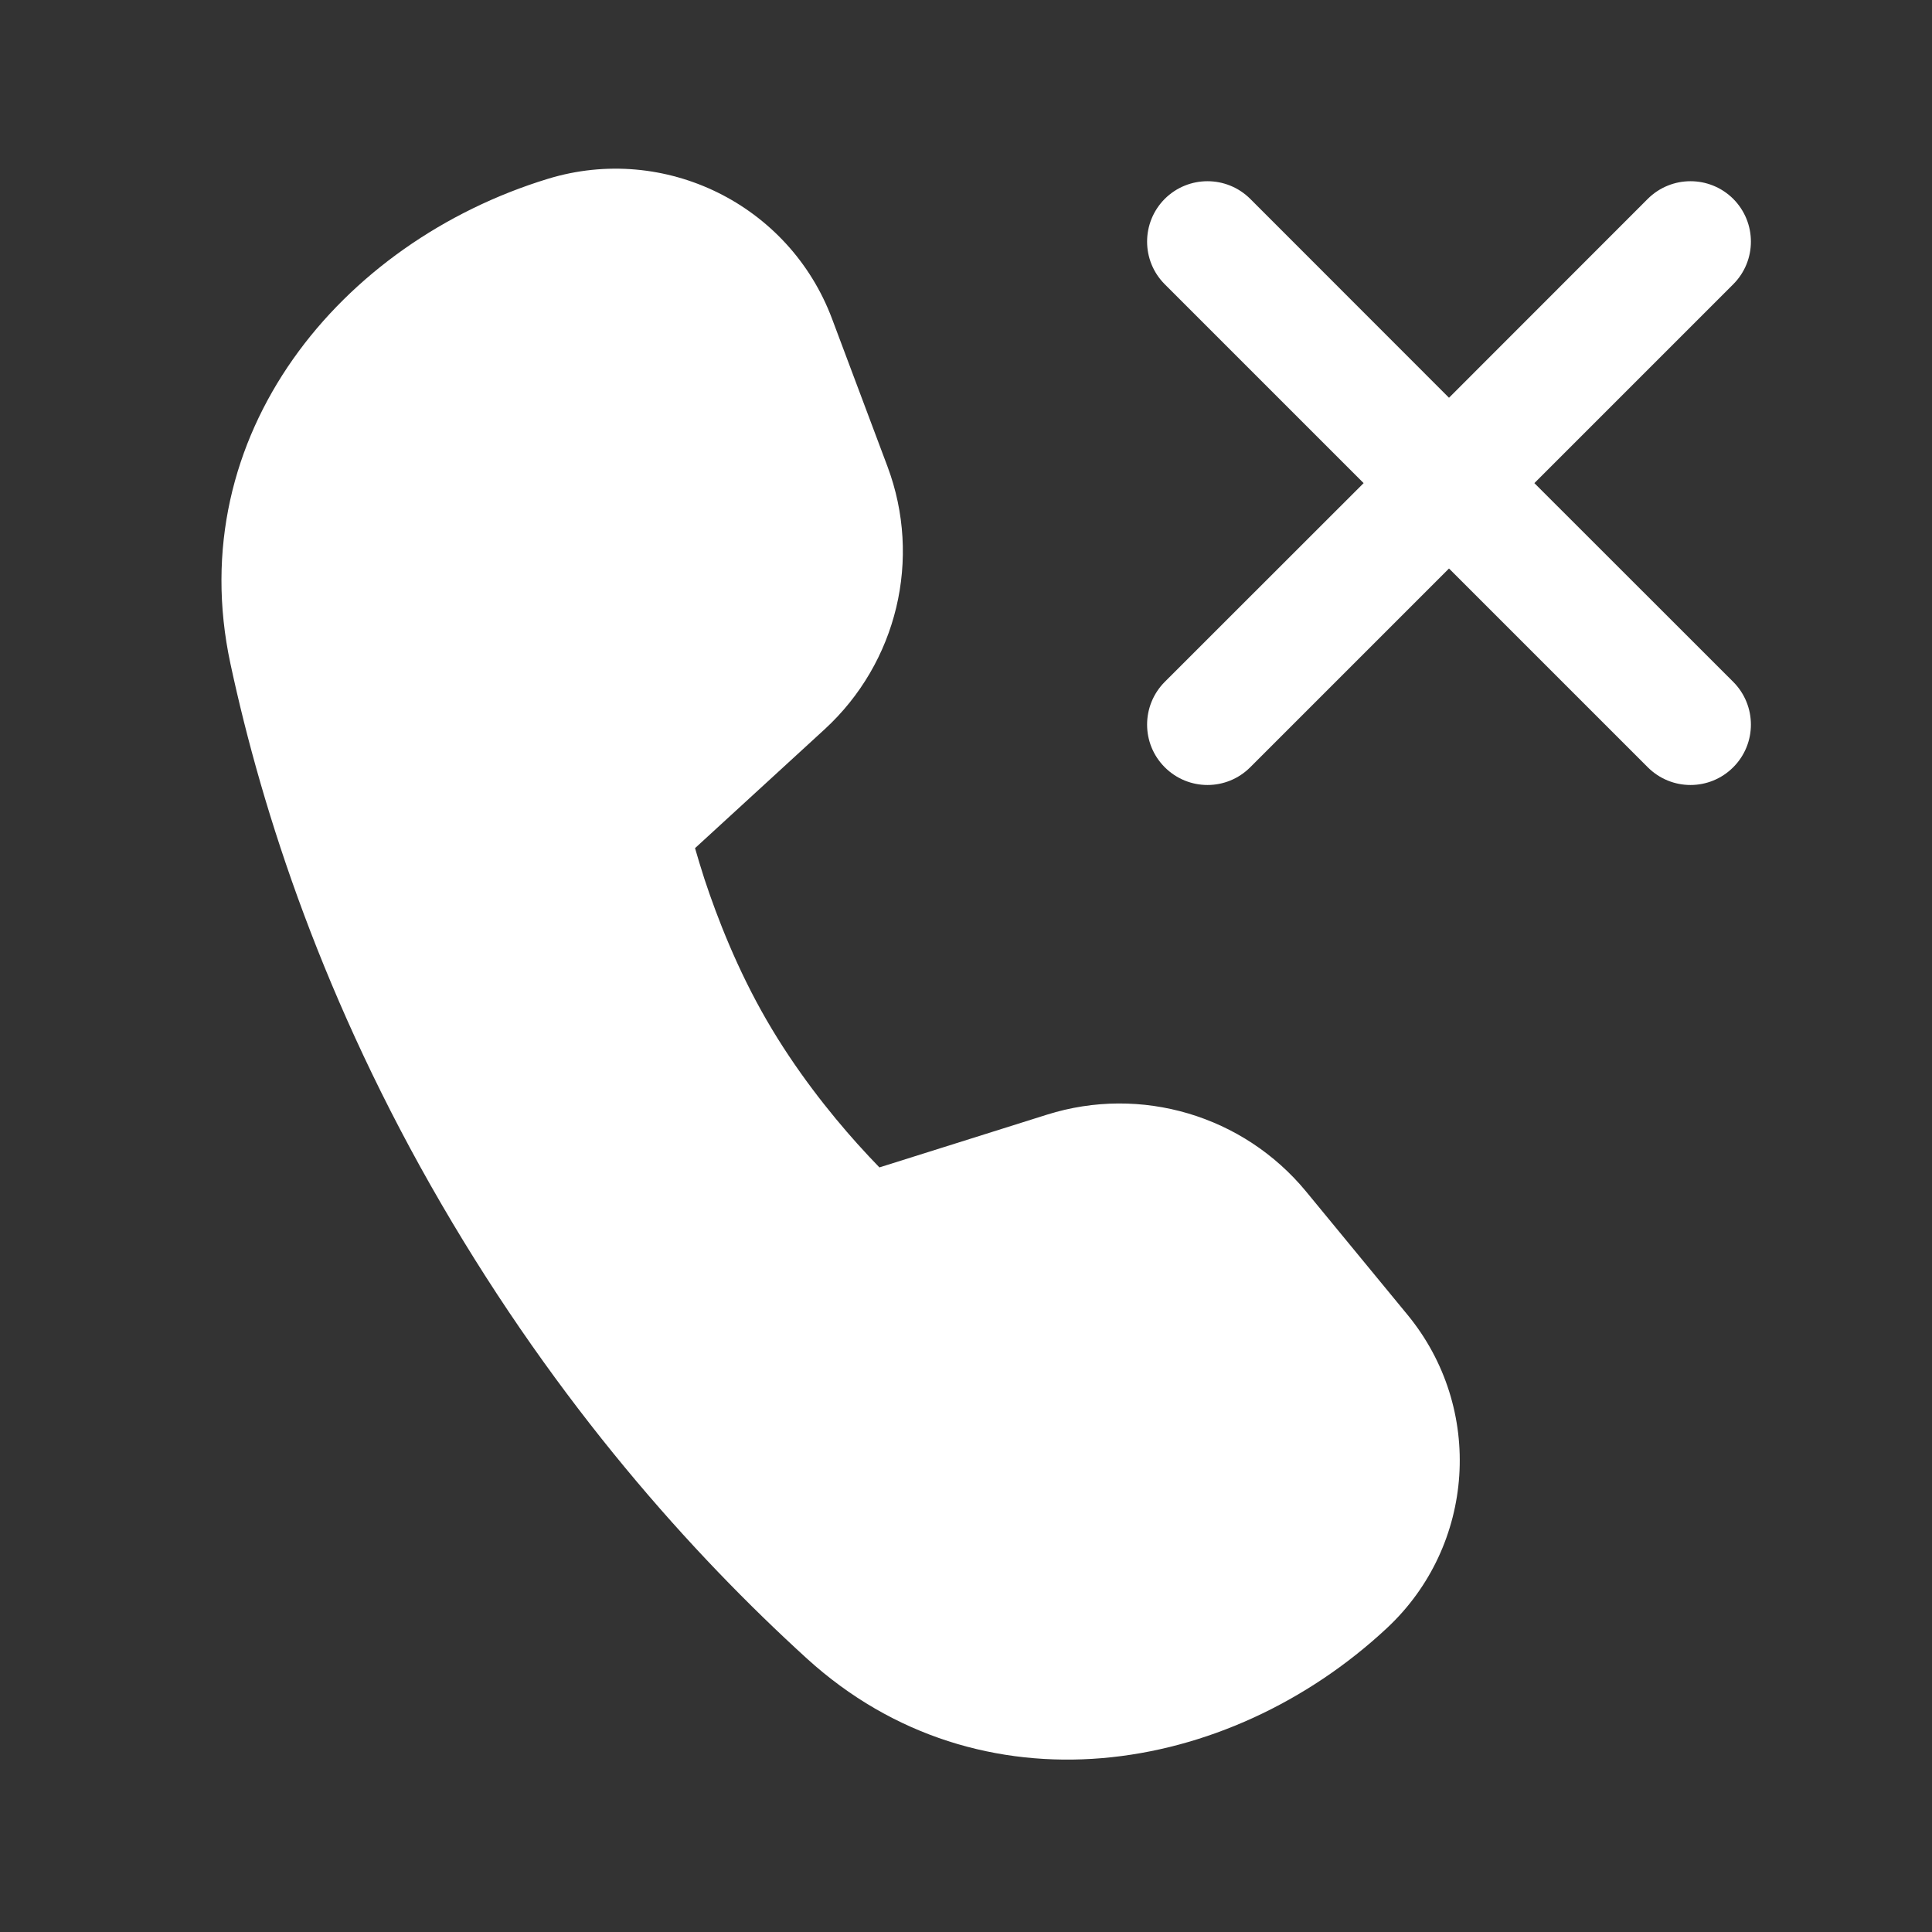<svg width="16" height="16" viewBox="0 0 16 16" fill="none" xmlns="http://www.w3.org/2000/svg">
<rect x="0" y="0" width="16" height="16" fill="#333333" stroke="none"/>
<path d="M5.756 7.024L6.829 6.04C7.43 5.488 7.636 4.628 7.35 3.864L6.891 2.641C6.536 1.693 5.505 1.185 4.537 1.481C2.821 2.006 1.502 3.6 1.908 5.495C2.175 6.741 2.686 8.305 3.654 9.969C4.624 11.637 5.732 12.87 6.682 13.735C8.116 15.04 10.166 14.714 11.485 13.484C12.219 12.8 12.294 11.663 11.656 10.888L10.816 9.867C10.297 9.238 9.449 8.986 8.671 9.231L7.283 9.668C7.229 9.613 7.168 9.547 7.1 9.472C6.872 9.218 6.587 8.861 6.347 8.445C6.107 8.03 5.941 7.604 5.834 7.28C5.803 7.184 5.777 7.097 5.756 7.024ZM14.354 1.647C14.549 1.843 14.549 2.159 14.354 2.354L12.707 4.001L14.354 5.647C14.549 5.843 14.549 6.159 14.354 6.354C14.158 6.55 13.842 6.55 13.646 6.354L12 4.708L10.354 6.354C10.158 6.55 9.842 6.55 9.646 6.354C9.451 6.159 9.451 5.843 9.646 5.647L11.293 4.001L9.646 2.354C9.451 2.159 9.451 1.843 9.646 1.647C9.842 1.452 10.158 1.452 10.354 1.647L12 3.294L13.646 1.647C13.842 1.452 14.158 1.452 14.354 1.647Z" fill="#ffffff"/>
</svg>
